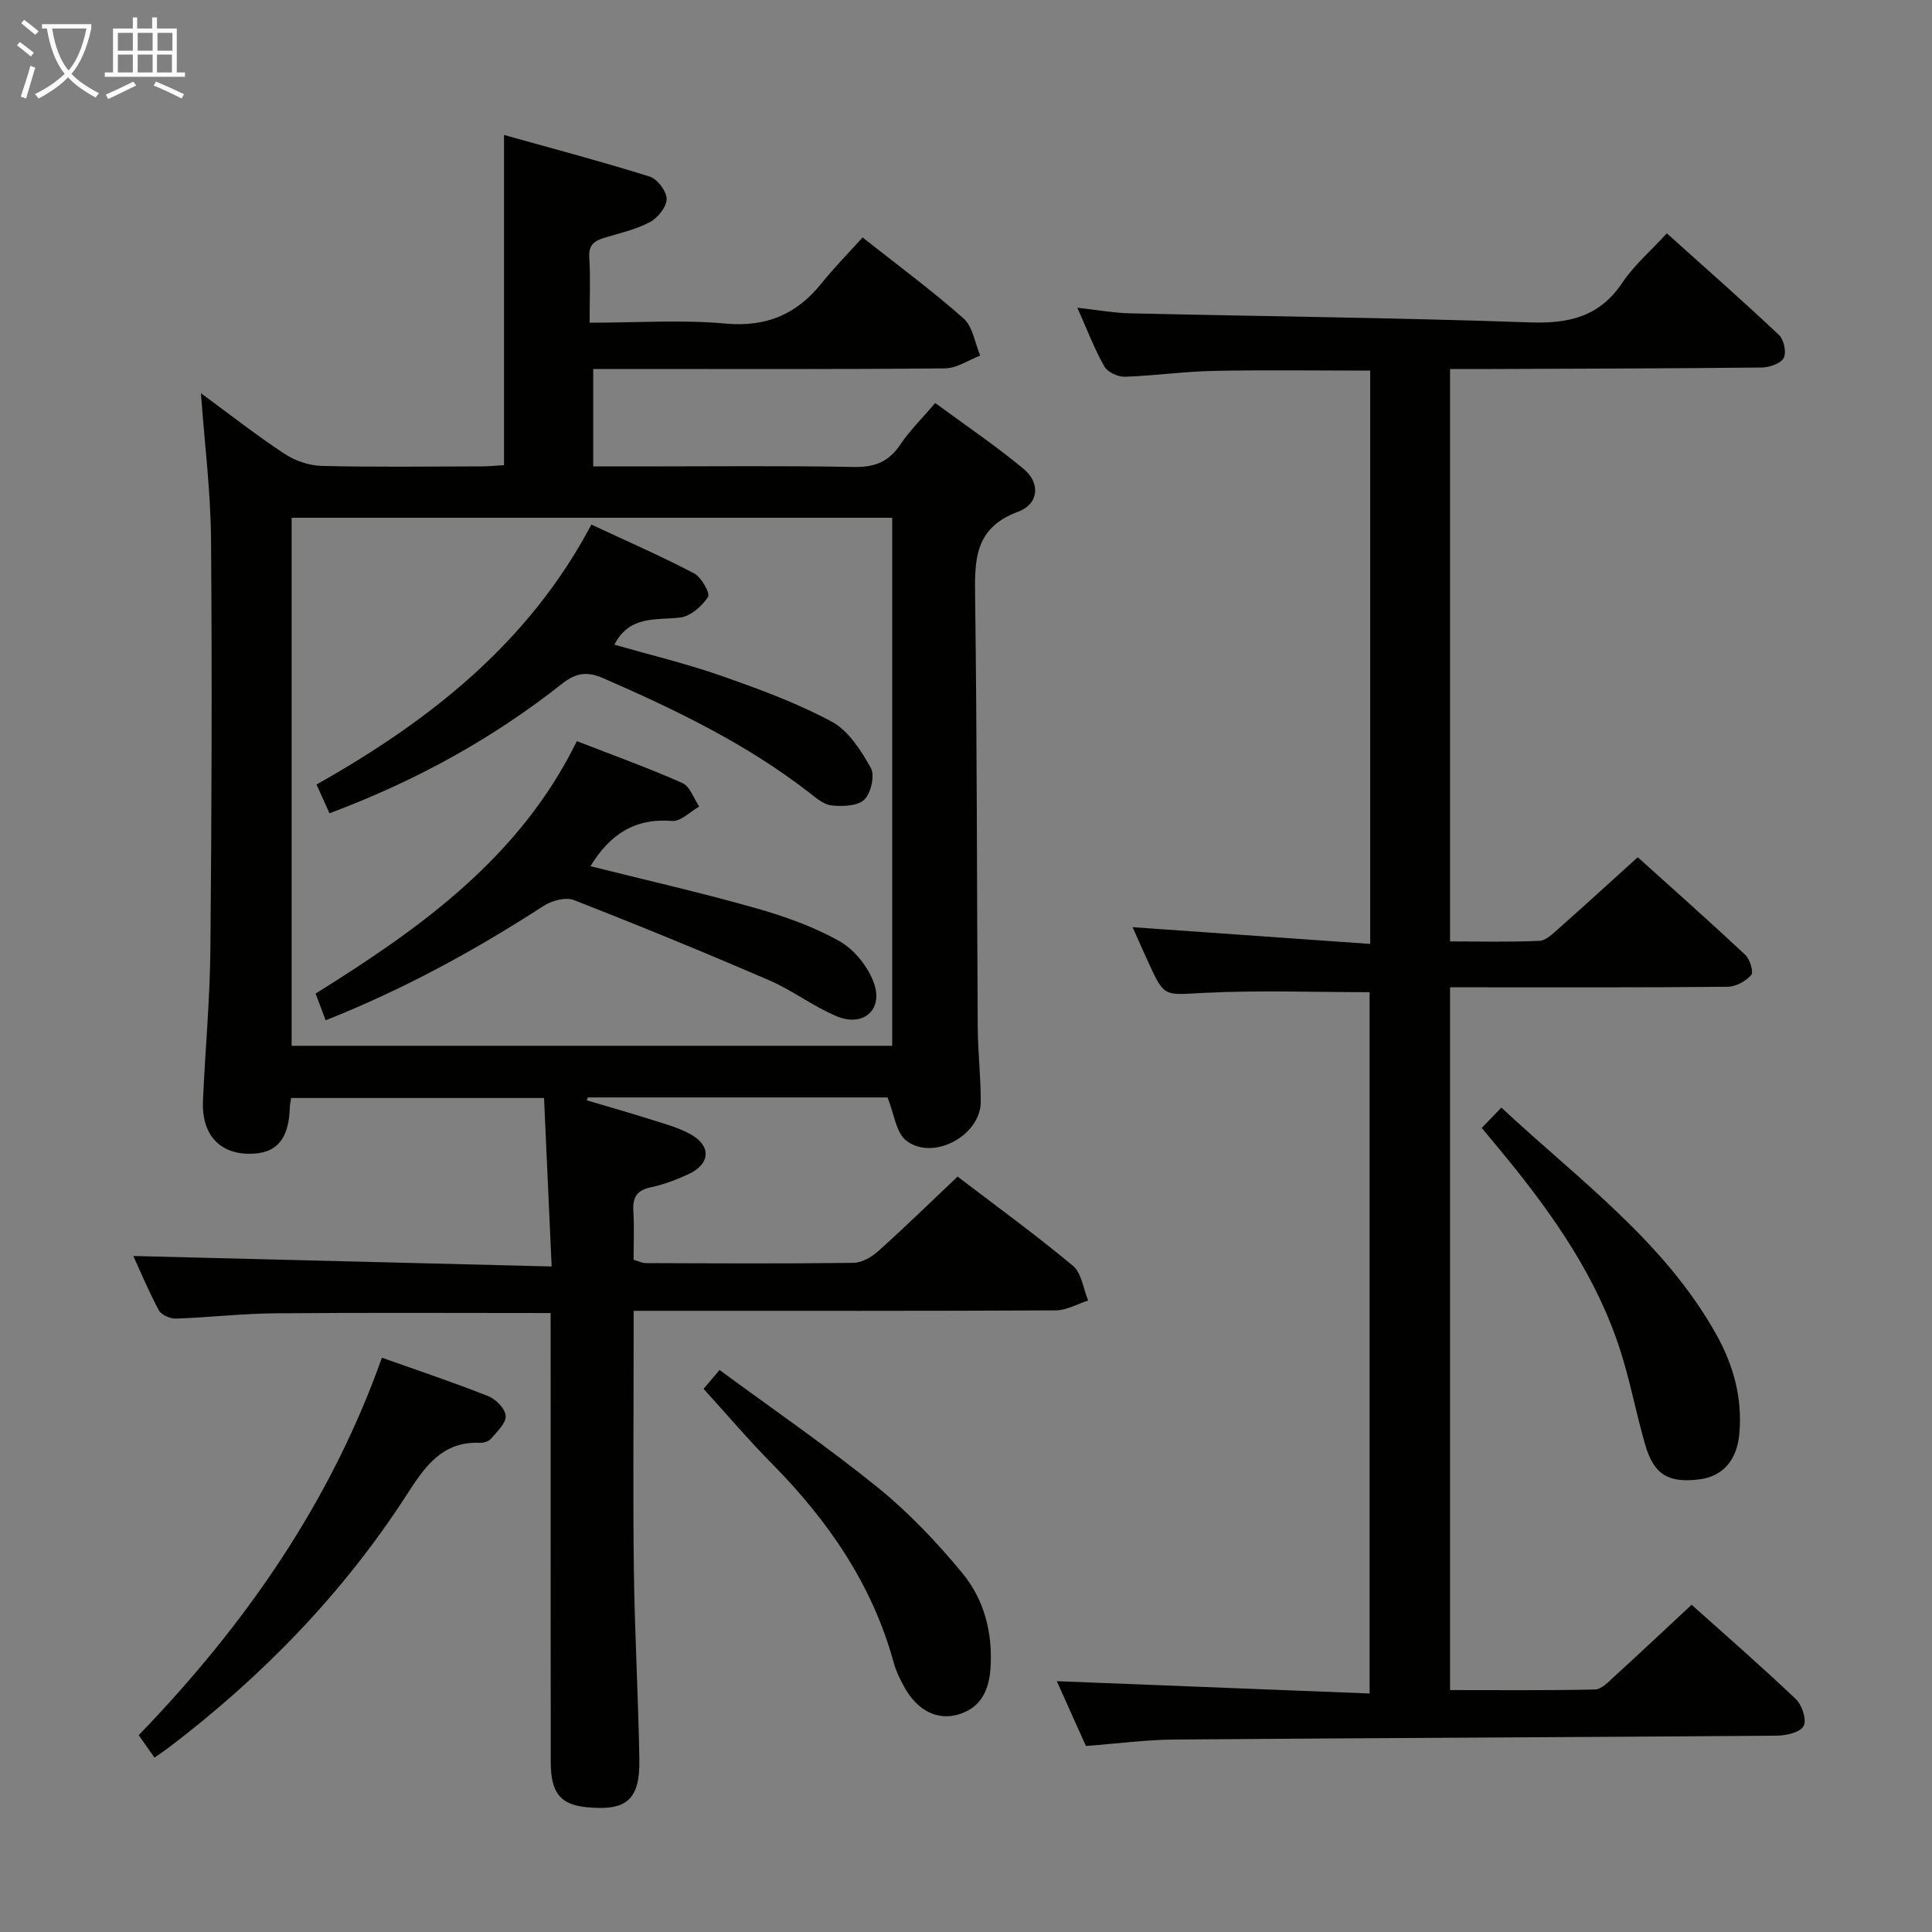 <svg enable-background="new 0 0 400 400" viewBox="0 0 400 400" xmlns="http://www.w3.org/2000/svg"><rect x="0" y="0" width="400" height="400" fill="#808080" stroke="none"/><g fill="#010100"><path d="m114 271.85c-19.56 0-38.35-.11-57.15.06-6.81.06-13.61.86-20.42 1.09-1.19.04-3.01-.75-3.53-1.7-2.04-3.76-3.68-7.74-5.3-11.26 28.68.72 57.14 1.43 86.61 2.17-.55-12.22-1.06-23.39-1.57-34.88-17.64 0-34.87 0-52.36 0-.1.63-.25 1.24-.27 1.86-.18 6.73-2.79 9.74-8.45 9.69-6.18-.04-9.84-4.1-9.54-10.9.45-10.46 1.44-20.92 1.54-31.38.26-28.32.36-56.65.13-84.97-.08-9.89-1.33-19.77-2.09-30.22 5.99 4.39 11.47 8.7 17.26 12.52 2.19 1.45 5.1 2.46 7.71 2.53 10.99.27 21.99.13 32.99.1 1.62 0 3.23-.16 4.79-.25 0-22.7 0-44.94 0-68.37 10.24 2.87 20.27 5.52 30.16 8.62 1.59.5 3.51 3.04 3.51 4.64 0 1.64-1.83 3.91-3.46 4.78-2.88 1.53-6.2 2.27-9.36 3.23-2.08.63-3.37 1.45-3.2 4.07.27 4.28.07 8.58.07 13.53 9.98 0 19.13-.64 28.15.18 8.48.77 14.71-1.92 19.87-8.33 2.59-3.23 5.52-6.19 8.5-9.5 7.52 5.95 14.47 11.06 20.9 16.77 1.92 1.7 2.34 5.08 3.45 7.69-2.43.93-4.86 2.63-7.3 2.65-22.33.21-44.66.12-66.99.12-1.81 0-3.61 0-5.83 0v20.18h9.02c15 0 30-.17 44.99.11 4.31.08 7.21-1.09 9.6-4.67 1.92-2.88 4.46-5.35 7.2-8.57 6.18 4.56 12.48 8.81 18.3 13.64 3.5 2.9 3.19 7.27-1.17 8.88-9.09 3.37-8.97 10.05-8.87 17.82.4 29.65.35 59.31.54 88.97.03 5.15.66 10.3.62 15.44-.07 6.95-9.87 12.23-15.41 7.97-2.14-1.64-2.51-5.57-3.89-8.95-20.14 0-41.1 0-62.05 0-.07.2-.15.4-.22.6 4.55 1.35 9.12 2.65 13.64 4.08 2.68.85 5.45 1.61 7.88 2.96 4.26 2.37 4.09 6.08-.31 8.17-2.54 1.21-5.24 2.22-7.98 2.81-2.91.62-3.74 2.1-3.58 4.88.2 3.31.05 6.64.05 10.11.99.28 1.76.69 2.52.69 14.33.05 28.66.13 42.99-.05 1.73-.02 3.75-1.18 5.11-2.4 5.45-4.88 10.69-10 16.46-15.46 7.66 5.85 15.98 11.9 23.87 18.46 1.8 1.5 2.15 4.75 3.16 7.2-2.23.71-4.45 2.02-6.69 2.04-26.99.14-53.99.09-80.98.09-1.95 0-3.91 0-6.43 0v5.96c0 16-.16 32 .05 47.99.17 12.98.92 25.95 1.13 38.92.14 8.4-2.66 10.73-10.95 9.9-5.35-.53-7.37-2.94-7.39-9.2-.04-20.83-.02-41.66-.02-62.49-.01-10.12-.01-20.26-.01-30.62zm-53.62-164.65v109.32h124.34c0-36.65 0-72.88 0-109.32-41.53 0-82.77 0-124.34 0z"/><path d="m224.83 361.49c-2.1-4.67-4.18-9.3-6.03-13.42 21.63.85 42.99 1.69 64.76 2.55 0-49.21 0-97.4 0-145.2-11.56 0-23.01-.43-34.4.15-8.08.41-8.06 1.01-11.37-6.25-1.02-2.23-2.01-4.47-3.3-7.36 16.73 1.18 32.8 2.31 49.19 3.47 0-40.14 0-79.22 0-118.7-10.86 0-21.64-.16-32.4.06-6.14.12-12.26 1.01-18.39 1.21-1.43.05-3.58-.95-4.24-2.12-2.03-3.57-3.5-7.46-5.6-12.17 4.19.46 7.54 1.08 10.9 1.16 27.6.63 55.22.91 82.81 1.88 8.11.28 14.43-1.18 19.15-8.25 2.37-3.55 5.74-6.43 9.19-10.19 7.82 7.03 15.64 13.9 23.22 21.04 1.02.96 1.59 3.65.97 4.78-.64 1.16-2.97 1.94-4.57 1.96-19.49.21-38.98.24-58.48.32-1.96.01-3.91 0-6.02 0v118.5c6.31 0 12.42.16 18.52-.12 1.38-.06 2.81-1.53 4.01-2.59 5.35-4.73 10.62-9.55 16.33-14.72 6.82 6.15 14.63 13.07 22.25 20.2.97.91 1.78 3.57 1.24 4.18-1.11 1.28-3.17 2.42-4.85 2.44-17.16.17-34.32.11-51.49.11-1.96 0-3.91 0-6.01 0v145.5c10.14 0 20.08.1 30.02-.12 1.34-.03 2.76-1.57 3.94-2.64 5.28-4.82 10.49-9.72 16.05-14.9 6.86 6.15 14.38 12.68 21.59 19.54 1.28 1.21 2.27 4.28 1.61 5.55-.68 1.3-3.56 1.99-5.49 2.01-41.47.33-82.94.47-124.41.8-6.13.02-12.25.85-18.7 1.34z"/><path d="m31.98 363.89c-1.24-1.76-2.17-3.08-3.26-4.64 21.92-22.71 39.64-48.01 50.35-78.15 7.52 2.67 14.86 5.12 22.04 7.97 1.57.62 3.51 2.63 3.59 4.08.08 1.52-1.79 3.23-3.01 4.69-.47.56-1.52.92-2.28.88-7.88-.36-11.48 4.99-15.18 10.72-13.23 20.5-30 37.71-49.38 52.44-.78.59-1.6 1.12-2.87 2.01z"/><path d="m306.78 233.53c1.35-1.4 2.49-2.59 4.06-4.22 15.96 14.91 33.65 27.61 44.47 46.92 3.56 6.35 5.45 13.15 4.81 20.52-.48 5.58-3.42 8.95-8.37 9.55-6.36.77-9.34-1.01-11.13-7.19-1.89-6.52-3.12-13.24-5.21-19.69-4.83-14.95-13.65-27.61-23.46-39.65-1.58-1.94-3.18-3.84-5.17-6.24z"/><path d="m145.67 287.54c.56-.66 1.62-1.91 3.31-3.9 11.03 8.13 22.25 15.83 32.8 24.37 6.39 5.18 12.17 11.29 17.43 17.64 4.53 5.48 6.34 12.35 5.87 19.63-.29 4.47-1.85 8.17-6.45 9.62-4.39 1.39-8.54-.62-11.22-5.3-.98-1.72-1.88-3.56-2.4-5.45-4.44-16.17-13.6-29.38-25.23-41.16-4.8-4.85-9.22-10.06-14.11-15.45z"/><path d="m122.44 108.61c7.26 3.39 14.39 6.5 21.25 10.09 1.52.79 3.39 4.15 2.9 4.89-1.25 1.91-3.61 4.01-5.74 4.26-5.04.6-10.47-.53-13.65 5.62 7.41 2.13 14.9 3.92 22.13 6.45 7.79 2.73 15.63 5.6 22.87 9.49 3.47 1.86 6.06 5.96 8.1 9.58.87 1.56.03 5.24-1.36 6.57-1.4 1.34-4.49 1.43-6.76 1.2-1.64-.17-3.25-1.59-4.69-2.7-12.99-10.08-27.64-17.12-42.6-23.65-3.32-1.45-5.66-1.12-8.51 1.14-14.43 11.41-30.37 20.18-48.16 26.83-.88-1.96-1.72-3.81-2.69-5.95 23.56-13.28 43.98-29.39 56.91-53.82z"/><path d="m67.43 211.24c-.71-1.88-1.34-3.54-2.09-5.53 21.7-13.54 42.25-28.13 54.09-52.26 7.47 2.9 14.78 5.53 21.86 8.67 1.57.7 2.34 3.2 3.48 4.87-1.88 1.05-3.84 3.13-5.62 2.98-7.76-.63-12.92 2.82-16.9 9.37 11.46 2.87 22.85 5.46 34.08 8.64 6.03 1.71 12.1 3.84 17.51 6.91 3.13 1.77 6.03 5.44 7.17 8.87 1.79 5.41-2.35 8.88-7.71 6.67-4.87-2-9.17-5.37-14.02-7.46-13.39-5.78-26.88-11.32-40.46-16.62-1.7-.66-4.55.09-6.23 1.18-14.24 9.23-29.06 17.32-45.16 23.71z"/></g><path d="m6.4 11.7c-1-.8-1.9-1.6-2.9-2.3l.6-.7c.9.7 1.9 1.4 2.9 2.2zm-2.1 8.3c.7-2.1 1.4-4.2 2-6.4.2.1.6.3 1 .4-.7 2.3-1.3 4.4-1.9 6.4zm3-12.8c-1.1-.9-2.1-1.7-2.9-2.4l.6-.7c1 .8 2 1.5 3 2.4zm1.4-1.3v-.9h10.2v.9c-.9 4.2-2.3 7.3-4.1 9.4 1.3 1.4 3.2 2.7 5.7 4-.2.2-.4.5-.7.9-2.5-1.4-4.4-2.7-5.7-4.2-1.4 1.5-3.5 3-6.1 4.4 0 0 0 0-.1-.1-.3-.4-.5-.7-.7-.8 2.7-1.3 4.7-2.8 6.2-4.2-1.8-2.2-3-5.3-3.7-9.4zm9.2 0h-7.1c.6 3.8 1.7 6.7 3.4 8.7 1.7-2 2.9-4.8 3.7-8.7z" fill="#fafbfa"/><path d="m31.6 3.6h.9v2.3h4.1v9.1h1.7v.9h-16.6v-.9h1.7v-9.1h4.1v-2.3h.9v2.3h3.1v-2.3zm-4 13.3.6.8c-1.9.9-3.8 1.9-5.8 2.8-.2-.3-.3-.6-.5-.9 2-.9 3.9-1.8 5.7-2.7zm-3.2-10.1v3.7h3.1v-3.7zm0 4.5v3.7h3.1v-3.7zm4.1-4.5v3.7h3.1v-3.7zm0 4.5v3.7h3.1v-3.7zm9.1 9.1c-2.1-1.1-4.1-2-5.8-2.7l.5-.8c2.2.9 4.1 1.8 5.8 2.6zm-1.9-13.6h-3.1v3.7h3.1zm-3.2 4.5v3.7h3.1v-3.7z" fill="#fafbfa"/></svg>